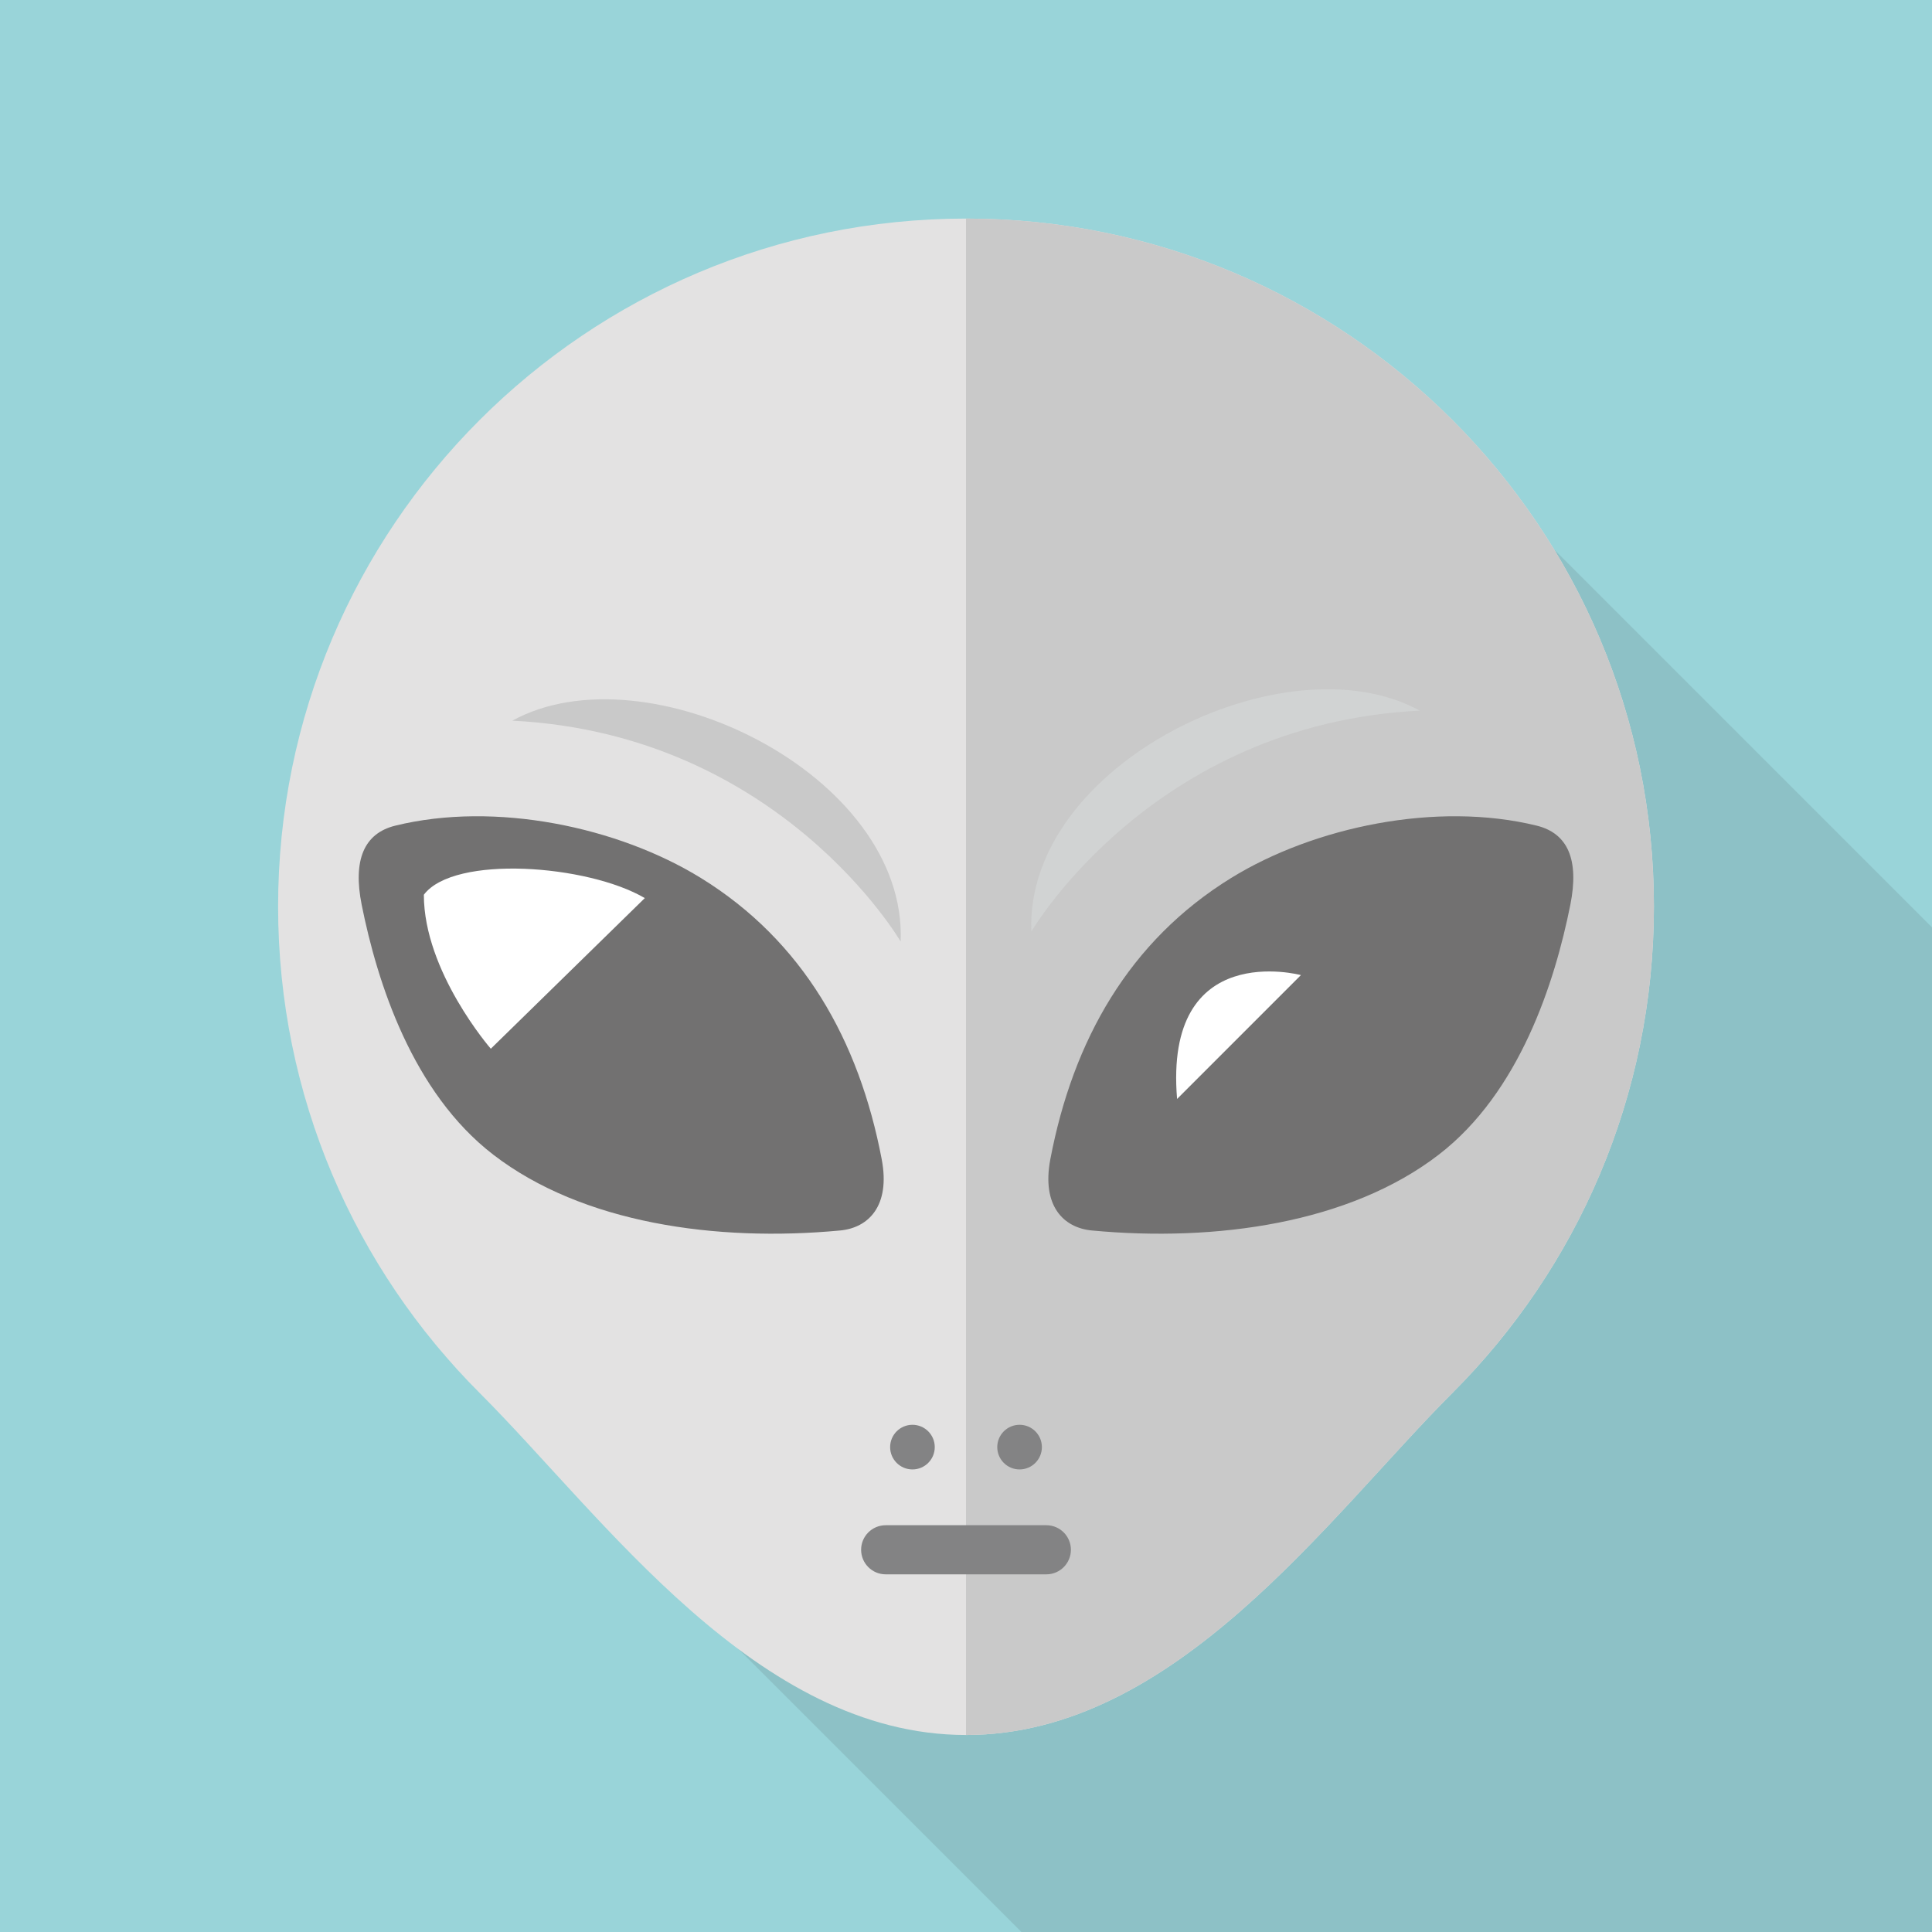 <?xml version="1.0" encoding="iso-8859-1"?>
<!-- Generator: Adobe Illustrator 18.0.0, SVG Export Plug-In . SVG Version: 6.00 Build 0)  -->
<!DOCTYPE svg PUBLIC "-//W3C//DTD SVG 1.1//EN" "http://www.w3.org/Graphics/SVG/1.1/DTD/svg11.dtd">
<svg version="1.1" id="_x31_" xmlns="http://www.w3.org/2000/svg" xmlns:xlink="http://www.w3.org/1999/xlink" x="0px" y="0px"
	 viewBox="0 0 512 512" style="enable-background:new 0 0 512 512;" xml:space="preserve">
<g>
	<rect style="fill:#99D4D9;" width="512" height="512"/>
	<polygon style="opacity:0.1;fill:#231815;" points="512,245.76 512,512 270.695,512 117.555,358.86 371.355,105.115 	"/>
	<g>
		<path style="fill:#E3E2E2;" d="M438.305,240.225c0,50.345-20.405,95.92-53.395,128.91c-32.99,32.99-73.405,90.655-128.91,90.655
			c-55.5,0-95.915-57.665-128.905-90.655C94.105,336.145,73.7,290.57,73.7,240.225c0-50.34,20.405-95.915,53.395-128.905
			C160.085,78.33,205.66,57.925,256,57.925c50.345,0,95.92,20.405,128.91,53.395C417.9,144.31,438.305,189.885,438.305,240.225z"/>
		<g>
			<path style="fill:#C9C9C9;" d="M384.91,111.32C351.92,78.33,306.345,57.925,256,57.925V459.79
				c55.505,0,95.92-57.665,128.91-90.655c32.99-32.99,53.395-78.565,53.395-128.91C438.305,189.885,417.9,144.31,384.91,111.32z"/>
		</g>
		<g>
			<path style="fill:#727171;" d="M95.85,239.78c4.12,20.595,13.445,49.74,34.895,66.24c23.63,18.17,59.065,23.16,91.905,20.07
				c7.46-0.7,13.375-6.465,11.01-18.885c-6.015-31.57-20.93-57.88-47.91-74.525c-21.935-13.53-54.48-20.4-81.01-13.87
				C96.445,220.855,93.485,227.95,95.85,239.78z"/>
			<path style="fill:#727171;" d="M416.155,239.78c-4.12,20.595-13.445,49.74-34.895,66.24c-23.625,18.17-59.065,23.16-91.905,20.07
				c-7.46-0.7-13.37-6.465-11.005-18.885c6.01-31.57,20.925-57.88,47.905-74.525c21.94-13.53,54.48-20.4,81.01-13.87
				C415.56,220.855,418.52,227.95,416.155,239.78z"/>
		</g>
		<g>
			<path style="fill:#C9C9C9;" d="M238.685,249.535c0,0-31.935-55-102.91-58.55C171.26,171.465,240.46,205.18,238.685,249.535z"/>
			<path style="fill:#D1D3D3;" d="M273.32,246.875c0,0,31.94-55,102.91-58.55C340.745,168.805,271.545,202.52,273.32,246.875z"/>
		</g>
		<path style="fill:#838384;" d="M283.8,410.705c0,3.595-2.91,6.51-6.505,6.51h-42.58c-3.595,0-6.51-2.915-6.51-6.51l0,0
			c0-3.59,2.915-6.505,6.51-6.505h42.58C280.89,404.2,283.8,407.115,283.8,410.705L283.8,410.705z"/>
		<g>
			<path style="fill:#838384;" d="M247.72,383.5c0,3.265-2.645,5.915-5.91,5.915c-3.27,0-5.915-2.65-5.915-5.915
				c0-3.265,2.645-5.915,5.915-5.915C245.075,377.585,247.72,380.235,247.72,383.5z"/>
			<path style="fill:#838384;" d="M276.11,383.5c0,3.265-2.645,5.915-5.91,5.915c-3.27,0-5.915-2.65-5.915-5.915
				c0-3.265,2.645-5.915,5.915-5.915C273.465,377.585,276.11,380.235,276.11,383.5z"/>
		</g>
		<path style="fill:#FFFFFF;" d="M170.88,238.005c-15.085-8.87-50.57-11.535-58.555-0.89c0,20.41,17.745,40.81,17.745,40.81
			L170.88,238.005z"/>
		<path style="fill:#FFFFFF;" d="M311.94,291.235l32.82-32.825C344.76,258.41,308.39,248.65,311.94,291.235z"/>
	</g>
</g>
</svg>
